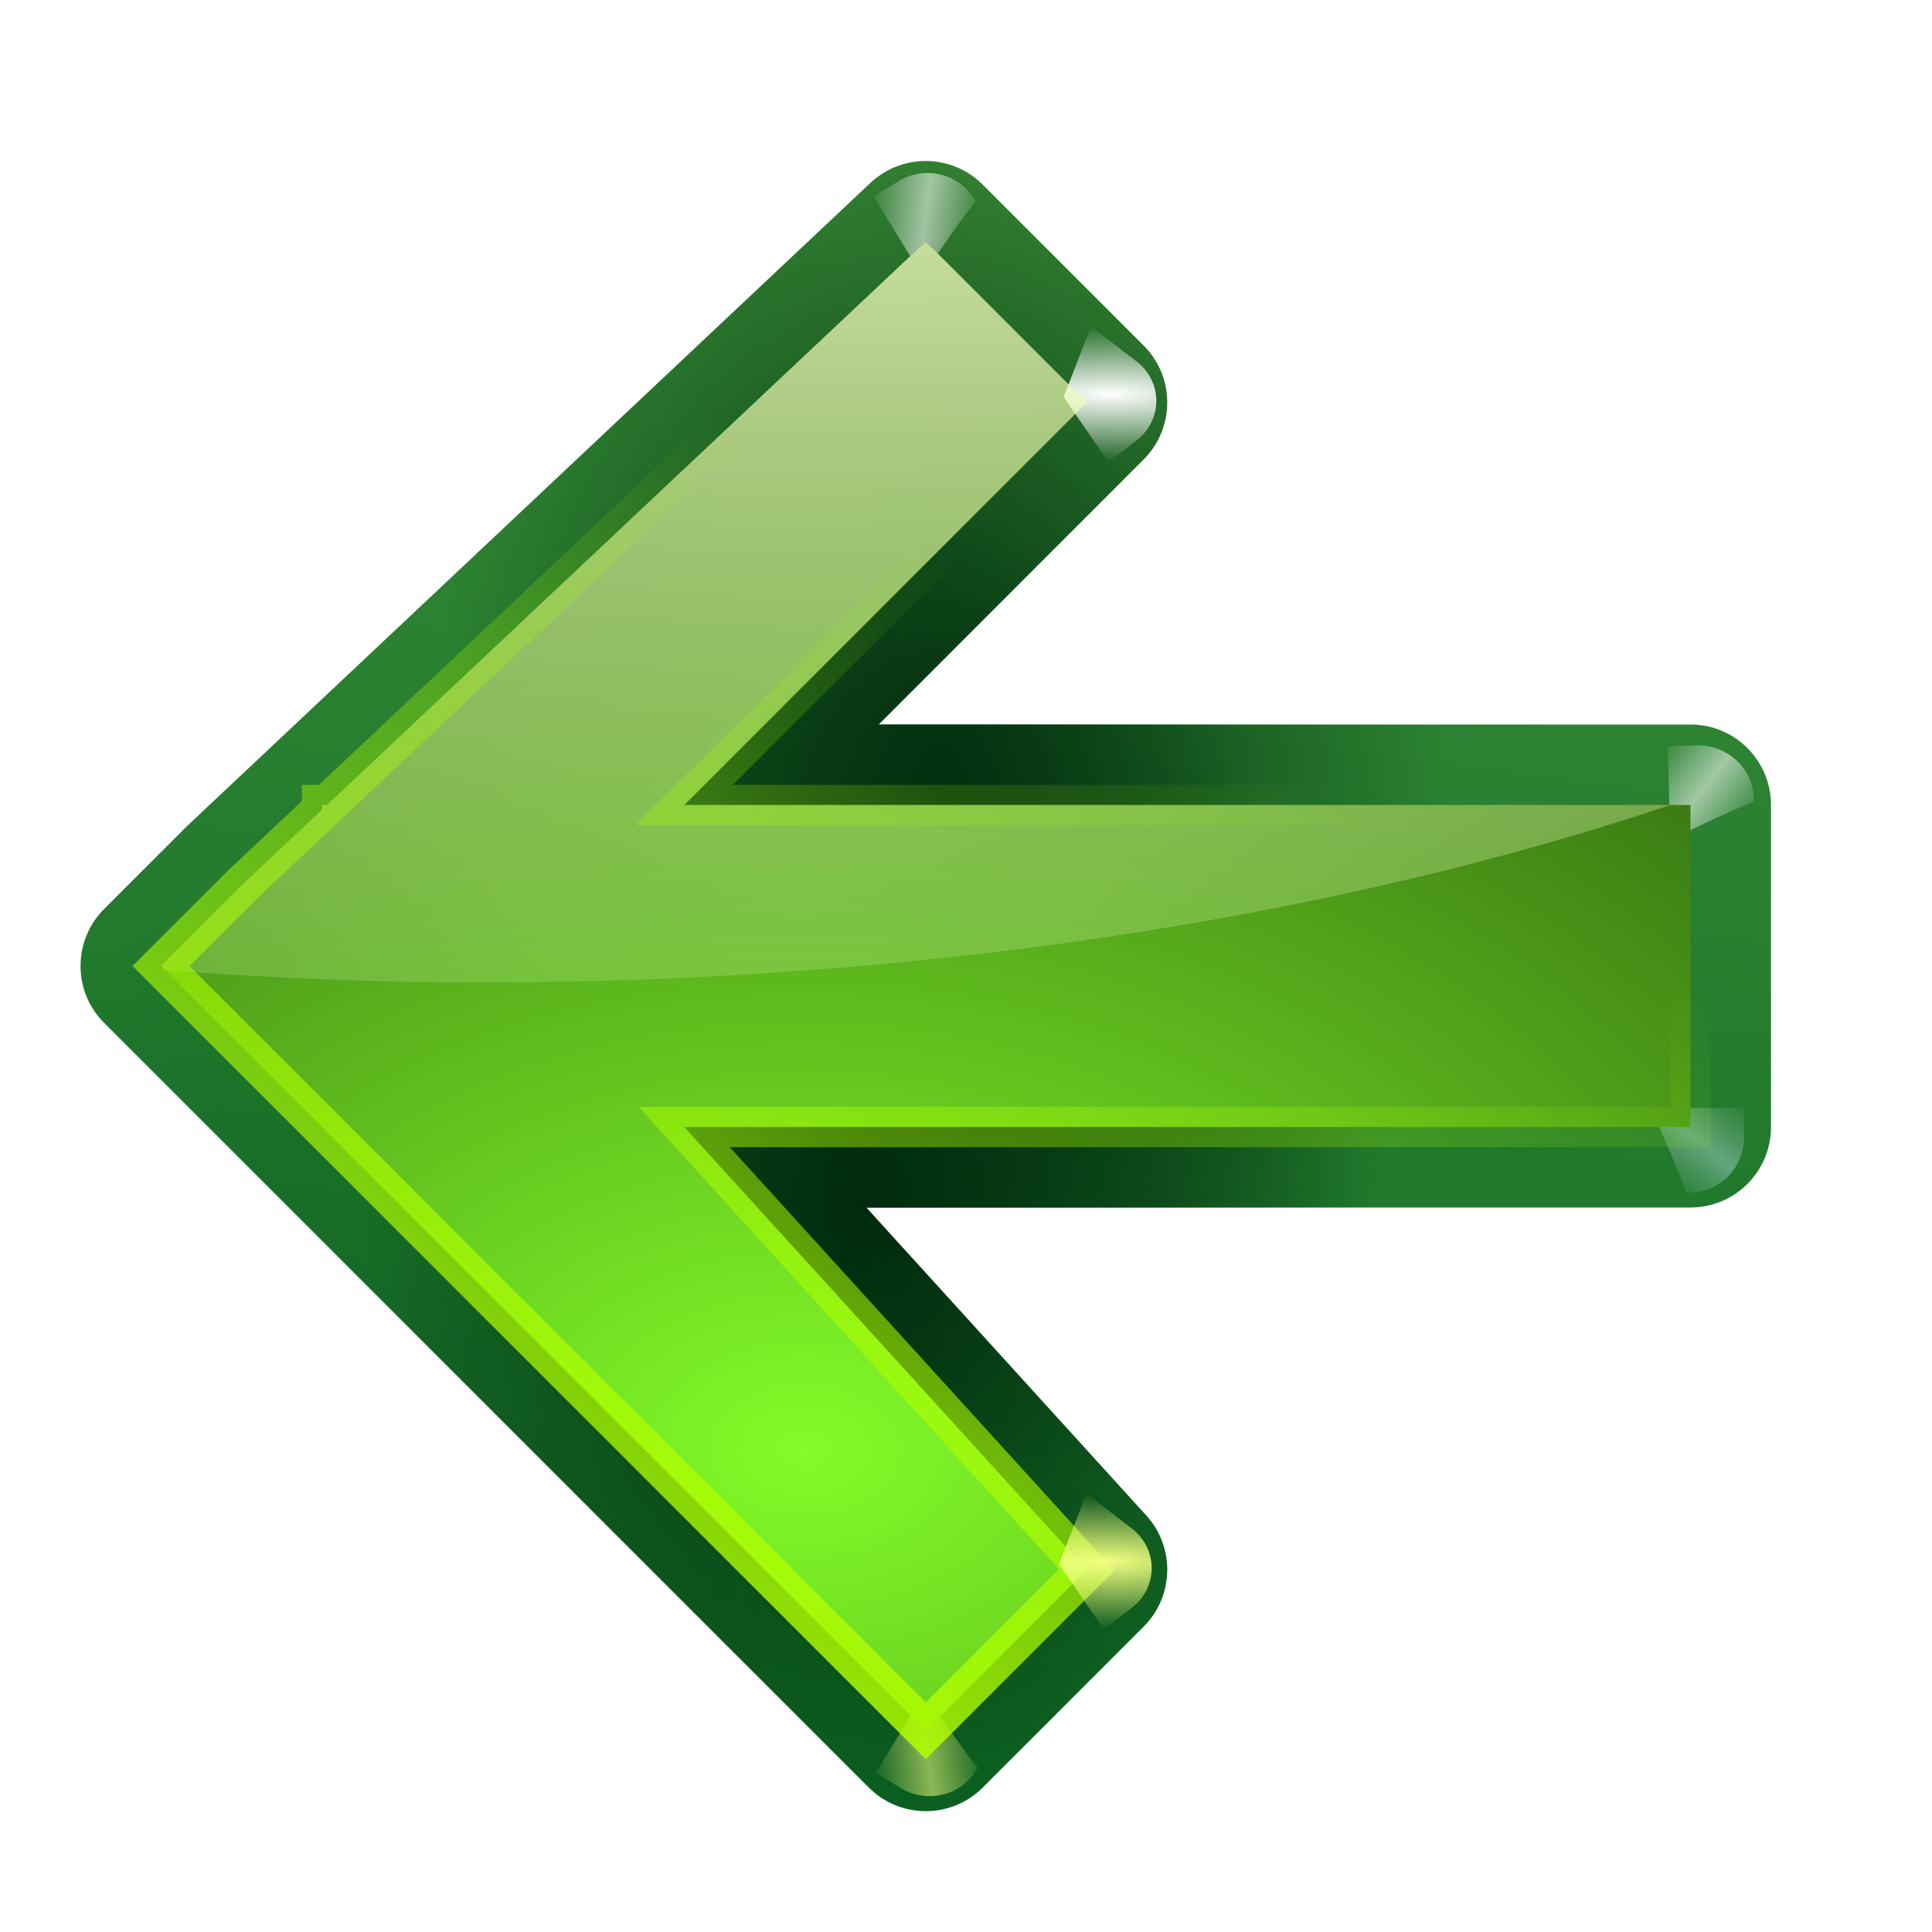 <?xml version="1.0" encoding="UTF-8" standalone="no"?>
<!-- Created with Inkscape (http://www.inkscape.org/) -->

<svg
   xmlns:dc="http://purl.org/dc/elements/1.1/"
   xmlns:cc="http://creativecommons.org/ns#"
   xmlns:rdf="http://www.w3.org/1999/02/22-rdf-syntax-ns#"
   xmlns:svg="http://www.w3.org/2000/svg"
   xmlns="http://www.w3.org/2000/svg"
   xmlns:xlink="http://www.w3.org/1999/xlink"
   xmlns:sodipodi="http://sodipodi.sourceforge.net/DTD/sodipodi-0.dtd"
   xmlns:inkscape="http://www.inkscape.org/namespaces/inkscape"
   version="1.0"
   width="24"
   height="24"
   id="svg2606"
   sodipodi:docname="go-previous.svg"
   inkscape:version="0.92.4 (unknown)">
  <sodipodi:namedview
     pagecolor="#ffffff"
     bordercolor="#666666"
     borderopacity="1"
     objecttolerance="10"
     gridtolerance="10"
     guidetolerance="10"
     inkscape:pageopacity="0"
     inkscape:pageshadow="2"
     inkscape:window-width="1366"
     inkscape:window-height="706"
     id="namedview99"
     showgrid="true"
     inkscape:zoom="7.375"
     inkscape:cx="8.7665491"
     inkscape:cy="10.05062"
     inkscape:window-x="0"
     inkscape:window-y="0"
     inkscape:window-maximized="1"
     inkscape:current-layer="svg2606"
     inkscape:snap-global="false">
    <inkscape:grid
       type="xygrid"
       id="grid927" />
  </sodipodi:namedview>
  <defs
     id="defs2608">
    <linearGradient
       inkscape:collect="always"
       id="linearGradient1425">
      <stop
         style="stop-color:#83fc28;stop-opacity:1"
         offset="0"
         id="stop1421" />
      <stop
         style="stop-color:#102c07;stop-opacity:1"
         offset="1"
         id="stop1423" />
    </linearGradient>
    <linearGradient
       id="linearGradient1224">
      <stop
         offset="0"
         style="stop-color:#d5ffd9;stop-opacity:1"
         id="stop1220" />
      <stop
         offset="1"
         style="stop-color:#ffffff;stop-opacity:0"
         id="stop1222" />
    </linearGradient>
    <linearGradient
       inkscape:collect="always"
       id="linearGradient1212">
      <stop
         style="stop-color:#002a0d;stop-opacity:0.914"
         offset="0"
         id="stop1208" />
      <stop
         style="stop-color:#002a0d;stop-opacity:0;"
         offset="1"
         id="stop1210" />
    </linearGradient>
    <linearGradient
       id="linearGradient3449">
      <stop
         id="stop3451"
         style="stop-color:#000000;stop-opacity:1"
         offset="0" />
      <stop
         id="stop3453"
         style="stop-color:#000000;stop-opacity:0"
         offset="1" />
    </linearGradient>
    <linearGradient
       id="linearGradient3295">
      <stop
         id="stop3297"
         style="stop-color:#63e9ff;stop-opacity:1"
         offset="0" />
      <stop
         id="stop3299"
         style="stop-color:#ffffff;stop-opacity:0"
         offset="1" />
    </linearGradient>
    <linearGradient
       id="linearGradient3260">
      <stop
         id="stop3262"
         style="stop-color:#ffffff;stop-opacity:1"
         offset="0" />
      <stop
         id="stop3264"
         style="stop-color:#ffffff;stop-opacity:0"
         offset="1" />
    </linearGradient>
    <linearGradient
       id="linearGradient3202">
      <stop
         id="stop3204"
         style="stop-color:#cdeeff;stop-opacity:1"
         offset="0" />
      <stop
         id="stop3206"
         style="stop-color:#d2e8ed;stop-opacity:0"
         offset="1" />
    </linearGradient>
    <radialGradient
       cx="48"
       cy="-0.215"
       r="55.148"
       id="XMLID_4_"
       gradientUnits="userSpaceOnUse"
       gradientTransform="matrix(0.979,0,0,0.973,133,20.876)">
      <stop
         id="stop3082"
         style="stop-color:#72d13d;stop-opacity:1"
         offset="0" />
      <stop
         id="stop3084"
         style="stop-color:#35ac1c;stop-opacity:1"
         offset="0.355" />
      <stop
         id="stop3086"
         style="stop-color:#0f9508;stop-opacity:1"
         offset="0.619" />
      <stop
         id="stop3088"
         style="stop-color:#008c00;stop-opacity:1"
         offset="0.757" />
      <stop
         id="stop3090"
         style="stop-color:#007a00;stop-opacity:1"
         offset="1" />
    </radialGradient>
    <radialGradient
       cx="172"
       cy="76"
       r="56"
       fx="172"
       fy="76"
       id="radialGradient3629"
       xlink:href="#XMLID_4_"
       gradientUnits="userSpaceOnUse"
       gradientTransform="matrix(1,0,0,1.138,0,-10.518)" />
    <radialGradient
       cx="172"
       cy="76"
       r="56"
       fx="188.882"
       fy="121.442"
       id="radialGradient3213"
       xlink:href="#linearGradient6666"
       gradientUnits="userSpaceOnUse"
       gradientTransform="matrix(0.172,0,0,0.168,-38.562,-0.803)" />
    <linearGradient
       x1="73.743"
       y1="15.337"
       x2="78.939"
       y2="16.751"
       id="linearGradient3301"
       xlink:href="#linearGradient3260"
       gradientUnits="userSpaceOnUse"
       gradientTransform="translate(9.84)"
       spreadMethod="reflect" />
    <filter
       id="filter3387"
       height="1.25"
       y="-0.125"
       width="1.204"
       x="-0.102">
      <feGaussianBlur
         id="feGaussianBlur3389"
         stdDeviation="0.447"
         inkscape:collect="always" />
    </filter>
    <linearGradient
       x1="74.75"
       y1="14.276"
       x2="78.939"
       y2="16.751"
       id="linearGradient3393"
       xlink:href="#linearGradient3295"
       gradientUnits="userSpaceOnUse"
       spreadMethod="reflect" />
    <linearGradient
       x1="194.5"
       y1="123.907"
       x2="104.25"
       y2="5.156"
       id="linearGradient3409"
       xlink:href="#linearGradient6404"
       gradientUnits="userSpaceOnUse"
       gradientTransform="matrix(0.172,0,0,0.148,-38.562,0.753)" />
    <filter
       id="filter3443"
       height="1.255"
       y="-0.128"
       width="1.231"
       x="-0.116">
      <feGaussianBlur
         id="feGaussianBlur3445"
         stdDeviation="0.325"
         inkscape:collect="always" />
    </filter>
    <radialGradient
       cx="72.021"
       cy="66.345"
       r="60"
       fx="72.021"
       fy="66.345"
       id="radialGradient3455"
       xlink:href="#linearGradient3449"
       gradientUnits="userSpaceOnUse"
       gradientTransform="matrix(0.1,0.003,-0.005,0.153,-17.511,12.023)" />
    <linearGradient
       x1="223.327"
       y1="53.784"
       x2="226.659"
       y2="57.279"
       id="linearGradient3521"
       xlink:href="#linearGradient3202"
       gradientUnits="userSpaceOnUse"
       gradientTransform="matrix(1,0,0,0.861,-108.161,-1.436)"
       spreadMethod="reflect" />
    <linearGradient
       x1="179.172"
       y1="123.759"
       x2="173.981"
       y2="65.448"
       id="linearGradient2226"
       xlink:href="#linearGradient3295"
       gradientUnits="userSpaceOnUse" />
    <linearGradient
       x1="223.327"
       y1="53.784"
       x2="226.659"
       y2="57.279"
       id="linearGradient3530"
       xlink:href="#linearGradient3260"
       gradientUnits="userSpaceOnUse"
       gradientTransform="matrix(1,0,0,0.861,-108.161,-1.436)"
       spreadMethod="reflect" />
    <radialGradient
       cx="-16.668"
       cy="86.827"
       r="60"
       fx="-16.668"
       fy="86.827"
       id="radialGradient3534"
       xlink:href="#linearGradient3449"
       gradientUnits="userSpaceOnUse"
       gradientTransform="matrix(0.044,-0.09,0.142,0.071,-26.108,9.603)" />
    <radialGradient
       cx="77.533"
       cy="74.979"
       r="43.475"
       fx="88.043"
       fy="51.593"
       id="radialGradient3139"
       xlink:href="#linearGradient2990"
       gradientUnits="userSpaceOnUse"
       gradientTransform="matrix(-0.496,0.441,-0.736,-0.828,-11.727,87.897)"
       spreadMethod="reflect" />
    <clipPath
       id="clipPath3135">
      <path
         d="m -97.322,27.944 c -10.239,10e-7 -20.469,3.874 -28.234,11.639 -8.007,8.007 -11.889,18.64 -11.639,29.197 v 28.043 c 0,4.052 3.255,7.306 7.306,7.306 h 65.133 c 4.052,0 7.306,-3.255 7.306,-7.306 V 68.779 c 0.25,-10.557 -3.632,-21.189 -11.639,-29.197 -7.765,-7.765 -17.994,-11.639 -28.234,-11.639 z m 0,15.537 c 6.339,10e-7 12.688,2.437 17.558,7.306 4.811,4.811 7.249,11.046 7.306,17.303 h -49.699 c 0.057,-6.257 2.467,-12.491 7.278,-17.303 4.869,-4.869 11.218,-7.306 17.558,-7.306 z"
         id="path3137"
         style="fill:url(#radialGradient3139);fill-opacity:1;stroke:none;stroke-width:16.495;stroke-linecap:round;stroke-linejoin:round;stroke-miterlimit:4;stroke-dasharray:none;stroke-dashoffset:4.15;stroke-opacity:1"
         inkscape:connector-curvature="0" />
    </clipPath>
    <radialGradient
       cx="77.533"
       cy="74.979"
       r="43.475"
       fx="88.043"
       fy="51.593"
       id="radialGradient3133"
       xlink:href="#linearGradient2990"
       gradientUnits="userSpaceOnUse"
       gradientTransform="matrix(-0.496,0.441,-0.736,-0.828,-99.141,87.897)"
       spreadMethod="reflect" />
    <clipPath
       id="clipPath3129">
      <path
         d="m -184.736,27.944 c -10.239,10e-7 -20.469,3.874 -28.234,11.639 -8.007,8.007 -11.889,18.64 -11.639,29.197 v 28.043 c 0,4.052 3.255,7.306 7.306,7.306 h 65.133 c 4.052,0 7.306,-3.255 7.306,-7.306 V 68.779 c 0.25,-10.557 -3.632,-21.189 -11.639,-29.197 -7.765,-7.765 -17.994,-11.639 -28.234,-11.639 z m 0,15.537 c 6.339,10e-7 12.688,2.437 17.558,7.306 4.811,4.811 7.249,11.046 7.306,17.303 h -49.699 c 0.057,-6.257 2.467,-12.491 7.278,-17.303 4.869,-4.869 11.218,-7.306 17.558,-7.306 z"
         id="path3131"
         style="fill:url(#radialGradient3133);fill-opacity:1;stroke:none;stroke-width:16.495;stroke-linecap:round;stroke-linejoin:round;stroke-miterlimit:4;stroke-dasharray:none;stroke-dashoffset:4.15;stroke-opacity:1"
         inkscape:connector-curvature="0" />
    </clipPath>
    <radialGradient
       cx="63.042"
       cy="74.979"
       r="43.475"
       fx="73.551"
       fy="51.593"
       id="radialGradient2409"
       xlink:href="#linearGradient2990"
       gradientUnits="userSpaceOnUse"
       gradientTransform="matrix(-1.104,0.828,-0.665,-0.886,191.446,62.254)"
       spreadMethod="reflect" />
    <linearGradient
       x1="60.402"
       y1="64.076"
       x2="60.402"
       y2="-20.962"
       id="linearGradient3289"
       xlink:href="#linearGradient6674"
       gradientUnits="userSpaceOnUse" />
    <linearGradient
       x1="-60.945"
       y1="105.831"
       x2="-60"
       y2="8"
       id="linearGradient3243"
       xlink:href="#linearGradient3237"
       gradientUnits="userSpaceOnUse" />
    <linearGradient
       x1="115.767"
       y1="71.085"
       x2="31.377"
       y2="21.031"
       id="linearGradient3233"
       xlink:href="#linearGradient6446"
       gradientUnits="userSpaceOnUse"
       gradientTransform="translate(0.233,1.915)" />
    <linearGradient
       x1="59.226"
       y1="7.897"
       x2="59.226"
       y2="46.229"
       id="linearGradient3231"
       xlink:href="#linearGradient6446"
       gradientUnits="userSpaceOnUse"
       gradientTransform="translate(0.262,1)" />
    <linearGradient
       x1="64"
       y1="-26.937"
       x2="74.448"
       y2="82.03"
       id="linearGradient2816"
       xlink:href="#linearGradient6446"
       gradientUnits="userSpaceOnUse" />
    <linearGradient
       x1="19.097"
       y1="50.581"
       x2="19.934"
       y2="88.633"
       id="linearGradient6680"
       xlink:href="#linearGradient6674"
       gradientUnits="userSpaceOnUse" />
    <linearGradient
       x1="62.039"
       y1="15.914"
       x2="62.039"
       y2="50.729"
       id="linearGradient6649"
       xlink:href="#linearGradient6643"
       gradientUnits="userSpaceOnUse"
       gradientTransform="translate(0,3)" />
    <linearGradient
       x1="55.329"
       y1="112"
       x2="55.329"
       y2="74.913"
       id="linearGradient6637"
       xlink:href="#linearGradient6631"
       gradientUnits="userSpaceOnUse" />
    <linearGradient
       x1="21.095"
       y1="21.102"
       x2="13.961"
       y2="28.236"
       id="linearGradient6472"
       xlink:href="#linearGradient6446"
       gradientUnits="userSpaceOnUse"
       gradientTransform="translate(0.413,0.619)"
       spreadMethod="reflect" />
    <linearGradient
       x1="21.095"
       y1="21.102"
       x2="13.961"
       y2="28.236"
       id="linearGradient6470"
       xlink:href="#linearGradient6446"
       gradientUnits="userSpaceOnUse"
       gradientTransform="translate(0.413,0.619)"
       spreadMethod="reflect" />
    <linearGradient
       x1="21.095"
       y1="21.102"
       x2="15.127"
       y2="27.07"
       id="linearGradient6464"
       xlink:href="#linearGradient6446"
       gradientUnits="userSpaceOnUse"
       gradientTransform="translate(0.413,0.619)"
       spreadMethod="reflect" />
    <linearGradient
       x1="21.095"
       y1="21.102"
       x2="15.189"
       y2="27.008"
       id="linearGradient6452"
       xlink:href="#linearGradient6446"
       gradientUnits="userSpaceOnUse"
       gradientTransform="translate(-7.587,-7.381)"
       spreadMethod="reflect" />
    <linearGradient
       x1="32"
       y1="88"
       x2="24"
       y2="-24"
       id="linearGradient6410"
       xlink:href="#linearGradient6404"
       gradientUnits="userSpaceOnUse" />
    <radialGradient
       cx="42.7"
       cy="103.58"
       r="42.559"
       fx="42.7"
       fy="103.58"
       id="radialGradient9692"
       xlink:href="#linearGradient6666"
       gradientUnits="userSpaceOnUse"
       gradientTransform="matrix(1.397,0.007,-0.008,1.556,-122.826,-69.699)"
       spreadMethod="pad" />
    <linearGradient
       id="linearGradient6404">
      <stop
         id="stop6406"
         style="stop-color:#081e3e;stop-opacity:1"
         offset="0" />
      <stop
         id="stop6408"
         style="stop-color:#387de4;stop-opacity:1"
         offset="1" />
    </linearGradient>
    <linearGradient
       id="linearGradient6446">
      <stop
         id="stop6448"
         style="stop-color:#ffffff;stop-opacity:1"
         offset="0" />
      <stop
         id="stop6450"
         style="stop-color:#ffffff;stop-opacity:0"
         offset="1" />
    </linearGradient>
    <linearGradient
       id="linearGradient6631">
      <stop
         id="stop6633"
         style="stop-color:#703700;stop-opacity:1"
         offset="0" />
      <stop
         id="stop6635"
         style="stop-color:#bf5e00;stop-opacity:0"
         offset="1" />
    </linearGradient>
    <linearGradient
       id="linearGradient6643">
      <stop
         id="stop6645"
         style="stop-color:#fffddc;stop-opacity:1"
         offset="0" />
      <stop
         id="stop6647"
         style="stop-color:#ffdfbf;stop-opacity:0"
         offset="1" />
    </linearGradient>
    <linearGradient
       id="linearGradient6666">
      <stop
         id="stop6668"
         style="stop-color:#9fc1f2;stop-opacity:1"
         offset="0" />
      <stop
         id="stop3183"
         style="stop-color:#587eb5;stop-opacity:1"
         offset="0.5" />
      <stop
         id="stop6670"
         style="stop-color:#0c2a58;stop-opacity:1"
         offset="1" />
    </linearGradient>
    <linearGradient
       id="linearGradient6674">
      <stop
         id="stop6676"
         style="stop-color:#001648;stop-opacity:1"
         offset="0" />
      <stop
         id="stop6678"
         style="stop-color:#11a9ff;stop-opacity:0"
         offset="1" />
    </linearGradient>
    <linearGradient
       id="linearGradient3237">
      <stop
         id="stop3239"
         style="stop-color:#d5e6ff;stop-opacity:1"
         offset="0" />
      <stop
         id="stop3241"
         style="stop-color:#ffffff;stop-opacity:0"
         offset="1" />
    </linearGradient>
    <linearGradient
       id="linearGradient2990">
      <stop
         id="stop2992"
         style="stop-color:#d7d7d7;stop-opacity:1"
         offset="0" />
      <stop
         id="stop2994"
         style="stop-color:#ffffff;stop-opacity:1"
         offset="1" />
    </linearGradient>
    <filter
       id="filter3187">
      <feGaussianBlur
         id="feGaussianBlur3189"
         stdDeviation="0.565"
         inkscape:collect="always" />
    </filter>
    <radialGradient
       cx="172"
       cy="76"
       r="56"
       fx="172"
       fy="76"
       id="radialGradient3236"
       xlink:href="#XMLID_4_"
       gradientUnits="userSpaceOnUse"
       gradientTransform="matrix(1,0,0,1.138,0,-10.518)" />
    <linearGradient
       x1="179.172"
       y1="123.759"
       x2="173.981"
       y2="65.448"
       id="linearGradient3240"
       xlink:href="#linearGradient3295"
       gradientUnits="userSpaceOnUse" />
    <radialGradient
       cx="172"
       cy="76"
       r="56"
       fx="172"
       fy="76"
       id="radialGradient2420"
       xlink:href="#XMLID_4_"
       gradientUnits="userSpaceOnUse"
       gradientTransform="matrix(1,0,0,1.138,0,-10.518)" />
    <linearGradient
       x1="87.3"
       y1="17.42"
       x2="87.3"
       y2="81.44"
       id="linearGradient3009"
       xlink:href="#linearGradient3361"
       gradientUnits="userSpaceOnUse"
       gradientTransform="matrix(0.233,0,0,0.233,-4.943,-3.926)" />
    <linearGradient
       inkscape:collect="always"
       id="linearGradient3503">
      <stop
         style="stop-color:#005f1e;stop-opacity:1"
         offset="0"
         id="stop3505" />
      <stop
         style="stop-color:#43943c;stop-opacity:1"
         offset="1"
         id="stop3507" />
    </linearGradient>
    <linearGradient
       id="linearGradient3511"
       inkscape:collect="always">
      <stop
         id="stop3513"
         offset="0"
         style="stop-color:#002a0d;stop-opacity:1;" />
      <stop
         id="stop3515"
         offset="1"
         style="stop-color:#002a0d;stop-opacity:0;" />
    </linearGradient>
    <linearGradient
       inkscape:collect="always"
       id="linearGradient3689">
      <stop
         style="stop-color:#f0ff80;stop-opacity:1"
         offset="0"
         id="stop3691" />
      <stop
         style="stop-color:#f0ff80;stop-opacity:0"
         offset="1"
         id="stop3693" />
    </linearGradient>
    <radialGradient
       r="3.578"
       fy="64.531"
       fx="11.578"
       cy="64.531"
       cx="11.578"
       gradientTransform="matrix(6.508,0,0,1.511,-63.772,-32.97)"
       gradientUnits="userSpaceOnUse"
       id="radialGradient2370"
       xlink:href="#linearGradient3260"
       inkscape:collect="always" />
    <linearGradient
       id="linearGradient3400"
       inkscape:collect="always">
      <stop
         id="stop3402"
         offset="0"
         style="stop-color:#b2ff00;stop-opacity:1" />
      <stop
         id="stop3404"
         offset="1"
         style="stop-color:#acff00;stop-opacity:0" />
    </linearGradient>
    <linearGradient
       id="linearGradient3361"
       inkscape:collect="always">
      <stop
         id="stop3363"
         offset="0"
         style="stop-color:#edffbf;stop-opacity:1;" />
      <stop
         id="stop3365"
         offset="1"
         style="stop-color:#edffbf;stop-opacity:0;" />
    </linearGradient>
    <radialGradient
       inkscape:collect="always"
       xlink:href="#linearGradient1425"
       id="radialGradient1167"
       cx="10"
       cy="18.155"
       fx="10"
       fy="18.155"
       r="9.5"
       gradientTransform="matrix(2.737,0.021,-0.014,1.888,-17.109,-16.477)"
       gradientUnits="userSpaceOnUse" />
    <radialGradient
       inkscape:collect="always"
       xlink:href="#linearGradient3511"
       id="radialGradient1202"
       cx="10.76"
       cy="15.067"
       fx="10.76"
       fy="15.067"
       r="10.5"
       gradientTransform="matrix(0.592,-0.05,0.072,0.857,3.298,2.623)"
       gradientUnits="userSpaceOnUse" />
    <radialGradient
       inkscape:collect="always"
       xlink:href="#linearGradient1212"
       id="radialGradient1206"
       gradientUnits="userSpaceOnUse"
       gradientTransform="matrix(0.592,-0.05,0.072,0.857,3.298,2.623)"
       cx="-1.282"
       cy="20.198"
       fx="-1.282"
       fy="20.198"
       r="10.5" />
    <linearGradient
       inkscape:collect="always"
       xlink:href="#linearGradient3503"
       id="linearGradient1218"
       x1="8"
       y1="28"
       x2="12"
       y2="-2"
       gradientUnits="userSpaceOnUse" />
    <linearGradient
       inkscape:collect="always"
       xlink:href="#linearGradient3400"
       id="linearGradient1237"
       x1="13.314"
       y1="25.577"
       x2="21"
       y2="12.25"
       gradientUnits="userSpaceOnUse" />
    <filter
       inkscape:collect="always"
       style="color-interpolation-filters:sRGB"
       id="filter1247"
       x="-0.015"
       width="1.031"
       y="-0.016"
       height="1.032">
      <feGaussianBlur
         inkscape:collect="always"
         stdDeviation="0.122"
         id="feGaussianBlur1249" />
    </filter>
    <radialGradient
       inkscape:collect="always"
       xlink:href="#linearGradient3689"
       id="radialGradient1255"
       gradientUnits="userSpaceOnUse"
       gradientTransform="matrix(6.508,0,0,1.511,-63.772,-32.97)"
       cx="11.578"
       cy="64.531"
       fx="11.578"
       fy="64.531"
       r="3.578" />
    <linearGradient
       inkscape:collect="always"
       xlink:href="#linearGradient3260"
       id="linearGradient1259"
       gradientUnits="userSpaceOnUse"
       gradientTransform="matrix(1,0,0,0.861,-108.161,-1.436)"
       x1="223.327"
       y1="53.784"
       x2="226.659"
       y2="57.279"
       spreadMethod="reflect" />
    <linearGradient
       inkscape:collect="always"
       xlink:href="#linearGradient3689"
       id="linearGradient1263"
       gradientUnits="userSpaceOnUse"
       gradientTransform="matrix(1,0,0,0.861,-108.161,-1.436)"
       x1="223.327"
       y1="53.784"
       x2="226.659"
       y2="57.279"
       spreadMethod="reflect" />
    <filter
       inkscape:collect="always"
       style="color-interpolation-filters:sRGB"
       id="filter1413"
       x="-0.227"
       width="1.453"
       y="-0.15"
       height="1.3">
      <feGaussianBlur
         inkscape:collect="always"
         stdDeviation="0.676"
         id="feGaussianBlur1415" />
    </filter>
    <filter
       inkscape:collect="always"
       style="color-interpolation-filters:sRGB"
       id="filter1417"
       x="-0.225"
       width="1.45"
       y="-0.149"
       height="1.298">
      <feGaussianBlur
         inkscape:collect="always"
         stdDeviation="0.672"
         id="feGaussianBlur1419" />
    </filter>
    <radialGradient
       inkscape:collect="always"
       xlink:href="#linearGradient1212"
       id="radialGradient1431"
       gradientUnits="userSpaceOnUse"
       gradientTransform="matrix(0.592,-0.05,0.072,0.857,3.298,2.623)"
       cx="13.132"
       cy="8.902"
       fx="13.132"
       fy="8.902"
       r="10.5" />
  </defs>
  <g
     id="g1446">
    <path
       sodipodi:nodetypes="cccccccccccccccccccccc"
       inkscape:connector-curvature="0"
       style="opacity:1;fill:url(#linearGradient1218);fill-opacity:1;stroke:none;stroke-width:1;stroke-miterlimit:4;stroke-dasharray:none;stroke-opacity:1"
       d="m 11.484,2 c -0.249,0.004 -0.488,0.101 -0.67,0.271 L 2.314,10.271 c -0.007,0.007 -0.014,0.014 -0.021,0.021 l -1,1 c -0.39,0.391 -0.39,1.024 0,1.414 l 1,1 1,1 7.5,7.5 c 0.391,0.39 1.024,0.39 1.414,0 l 2,-2 c 0.377,-0.377 0.392,-0.984 0.033,-1.379 L 10.76,15 H 21 c 0.552,-5.5e-5 1,-0.448 1,-1 V 10 C 22,9.448 21.552,9 21,9 H 10.914 l 3.293,-3.293 c 0.39,-0.391 0.39,-1.024 0,-1.414 l -2,-2 C 12.016,2.102 11.755,1.996 11.484,2 Z"
       id="path1214" />
    <path
       sodipodi:nodetypes="cccccccccccccccccccccccc"
       inkscape:connector-curvature="0"
       id="path996"
       d="M 11.484,2 C 11.235,2.004 10.996,2.101 10.814,2.271 L 3.666,9 3,9.627 2.314,10.271 c -0.007,0.007 -0.014,0.014 -0.021,0.021 l -1,1 c -0.39,0.391 -0.39,1.024 0,1.414 l 1,1 1,1 7.5,7.5 c 0.391,0.39 1.024,0.39 1.414,0 l 2,-2 c 0.377,-0.377 0.392,-0.984 0.033,-1.379 L 10.76,15 H 21 c 0.552,-5.5e-5 1,-0.448 1,-1 V 10 C 22,9.448 21.552,9 21,9 H 10.914 l 3.293,-3.293 c 0.39,-0.391 0.39,-1.024 0,-1.414 l -2,-2 C 12.016,2.102 11.755,1.996 11.484,2 Z"
       style="opacity:1;fill:url(#radialGradient1202);fill-opacity:1;stroke:none;stroke-width:1;stroke-miterlimit:4;stroke-dasharray:none;stroke-opacity:1" />
    <path
       sodipodi:nodetypes="cccccccccccccccccccccccc"
       inkscape:connector-curvature="0"
       style="opacity:0.25;fill:url(#radialGradient1206);fill-opacity:1;stroke:none;stroke-width:1;stroke-miterlimit:4;stroke-dasharray:none;stroke-opacity:1"
       d="M 11.484,2 C 11.235,2.004 10.996,2.101 10.814,2.271 L 3.666,9 3,9.627 2.314,10.271 c -0.007,0.007 -0.014,0.014 -0.021,0.021 l -1,1 c -0.39,0.391 -0.39,1.024 0,1.414 l 1,1 1,1 7.5,7.5 c 0.391,0.39 1.024,0.39 1.414,0 l 2,-2 c 0.377,-0.377 0.392,-0.984 0.033,-1.379 L 10.76,15 H 21 c 0.552,-5.5e-5 1,-0.448 1,-1 V 10 C 22,9.448 21.552,9 21,9 H 10.914 l 3.293,-3.293 c 0.39,-0.391 0.39,-1.024 0,-1.414 l -2,-2 C 12.016,2.102 11.755,1.996 11.484,2 Z"
       id="path1204" />
    <path
       id="path1429"
       d="M 11.484,2 C 11.235,2.004 10.996,2.101 10.814,2.271 L 3.666,9 3,9.627 2.314,10.271 c -0.007,0.007 -0.014,0.014 -0.021,0.021 l -1,1 c -0.39,0.391 -0.39,1.024 0,1.414 l 1,1 1,1 7.5,7.5 c 0.391,0.39 1.024,0.39 1.414,0 l 2,-2 c 0.377,-0.377 0.392,-0.984 0.033,-1.379 L 10.76,15 H 21 c 0.552,-5.5e-5 1,-0.448 1,-1 V 10 C 22,9.448 21.552,9 21,9 H 10.914 l 3.293,-3.293 c 0.39,-0.391 0.39,-1.024 0,-1.414 l -2,-2 C 12.016,2.102 11.755,1.996 11.484,2 Z"
       style="opacity:1;fill:url(#radialGradient1431);fill-opacity:1;stroke:none;stroke-width:1;stroke-miterlimit:4;stroke-dasharray:none;stroke-opacity:1"
       inkscape:connector-curvature="0"
       sodipodi:nodetypes="cccccccccccccccccccccccc" />
    <path
       inkscape:connector-curvature="0"
       d="m 115.651,40 c -0.339,1.155 -2.562,6.125 -2.562,6.125 l 6.75,-0.031 V 44 c 7.6e-4,-2.051 -1.618,-4.001 -4,-4 z"
       transform="matrix(0.172,0,0,-0.172,1.055,21.695)"
       id="path3519"
       style="opacity:0.614;fill:url(#linearGradient3521);fill-opacity:1;fill-rule:evenodd;stroke:none;stroke-width:8.621;stroke-linecap:round;stroke-linejoin:round;stroke-miterlimit:4;stroke-dasharray:none;stroke-opacity:1;filter:url(#filter3443)" />
    <path
       inkscape:connector-curvature="0"
       d="m 115.651,40 c -0.339,1.155 -2.562,6.125 -2.562,6.125 l 6.75,-0.031 V 44 c 7.6e-4,-2.051 -1.618,-4.001 -4,-4 z"
       transform="matrix(-0.005,-0.172,-0.172,0.005,29.246,29.652)"
       id="path3528"
       style="opacity:0.749;fill:url(#linearGradient3530);fill-opacity:1;fill-rule:evenodd;stroke:none;stroke-width:8.621;stroke-linecap:round;stroke-linejoin:round;stroke-miterlimit:4;stroke-dasharray:none;stroke-opacity:1;filter:url(#filter3443)" />
    <path
       style="opacity:0.749;fill:url(#linearGradient1259);fill-opacity:1;fill-rule:evenodd;stroke:none;stroke-width:8.621;stroke-linecap:round;stroke-linejoin:round;stroke-miterlimit:4;stroke-dasharray:none;stroke-opacity:1;filter:url(#filter3443)"
       id="path1257"
       transform="matrix(-0.09,-0.146,-0.146,0.09,28.369,15.788)"
       d="m 115.651,40 c -0.339,1.155 -2.562,6.125 -2.562,6.125 l 6.75,-0.031 V 44 c 7.6e-4,-2.051 -1.618,-4.001 -4,-4 z"
       inkscape:connector-curvature="0" />
    <path
       inkscape:connector-curvature="0"
       d="m 115.651,40 c -0.339,1.155 -2.562,6.125 -2.562,6.125 l 6.75,-0.031 V 44 c 7.6e-4,-2.051 -1.618,-4.001 -4,-4 z"
       transform="matrix(-0.09,0.146,-0.146,-0.09,28.395,8.674)"
       id="path1261"
       style="opacity:0.749;fill:url(#linearGradient1263);fill-opacity:1;fill-rule:evenodd;stroke:none;stroke-width:8.621;stroke-linecap:round;stroke-linejoin:round;stroke-miterlimit:4;stroke-dasharray:none;stroke-opacity:1;filter:url(#filter3443)" />
    <path
       sodipodi:nodetypes="cccccccccccccccc"
       inkscape:connector-curvature="0"
       id="rect979"
       d="M 11.5,3 4.062,10 H 4 v 0.059 L 3,11 l -1,1 1,1 1,1 7.5,7.5 2,-2 -5,-5.5 H 21 V 10 H 8.5 l 5,-5 z"
       style="opacity:1;fill:url(#radialGradient1167);fill-opacity:1;stroke:none;stroke-width:1;stroke-miterlimit:4;stroke-dasharray:none;stroke-opacity:1" />
    <path
       transform="matrix(-0.161,0,0,-0.156,15.652,14.964)"
       id="path3705"
       d="M 11.688,59.125 9.5,60.875 C 8.55,61.634 8,62.784 8,64 c 10e-8,1.216 0.55,2.366 1.5,3.125 l 3.531,2.812 2.125,-5.625 z"
       style="opacity:1;fill:url(#radialGradient2370);fill-opacity:1;fill-rule:evenodd;stroke:none;stroke-width:8;stroke-linecap:butt;stroke-linejoin:round;stroke-miterlimit:4;stroke-dasharray:none;stroke-opacity:1;filter:url(#filter1417)"
       inkscape:connector-curvature="0" />
    <path
       id="path2412"
       d="M 11.5 3 L 4.062 10 L 4 10 L 4 10.059 L 3 11 L 2 12 L 2.055 12.055 C 3.319 12.143 4.602 12.205 5.922 12.205 C 11.5 12.205 16.637 11.379 20.752 10 L 8.5 10 L 13.5 5 L 11.5 3 z "
       style="opacity:1;fill:url(#linearGradient3009);fill-opacity:1;stroke:none;stroke-width:0.023;stroke-linecap:round;stroke-linejoin:round;stroke-miterlimit:4;stroke-dasharray:none;stroke-dashoffset:4.15;stroke-opacity:1" />
    <path
       style="opacity:1;fill:none;fill-opacity:1;stroke:url(#linearGradient1237);stroke-width:0.5;stroke-miterlimit:4;stroke-dasharray:none;stroke-opacity:1;filter:url(#filter1247)"
       d="M 11.5,3 4.062,10 H 4 v 0.059 L 3,11 l -1,1 1,1 1,1 7.5,7.5 2,-2 -5,-5.5 H 21 V 10 H 8.5 l 5,-5 z"
       id="path1229"
       inkscape:connector-curvature="0"
       sodipodi:nodetypes="cccccccccccccccc" />
    <path
       inkscape:connector-curvature="0"
       style="opacity:1;fill:url(#radialGradient1255);fill-opacity:1;fill-rule:evenodd;stroke:none;stroke-width:8;stroke-linecap:butt;stroke-linejoin:round;stroke-miterlimit:4;stroke-dasharray:none;stroke-opacity:1;filter:url(#filter1413)"
       d="M 11.688,59.125 9.5,60.875 C 8.55,61.634 8,62.784 8,64 c 10e-8,1.216 0.55,2.366 1.5,3.125 l 3.531,2.812 2.125,-5.625 z"
       id="path1253"
       transform="matrix(-0.161,0,0,-0.156,15.595,29.464)" />
  </g>
</svg>
